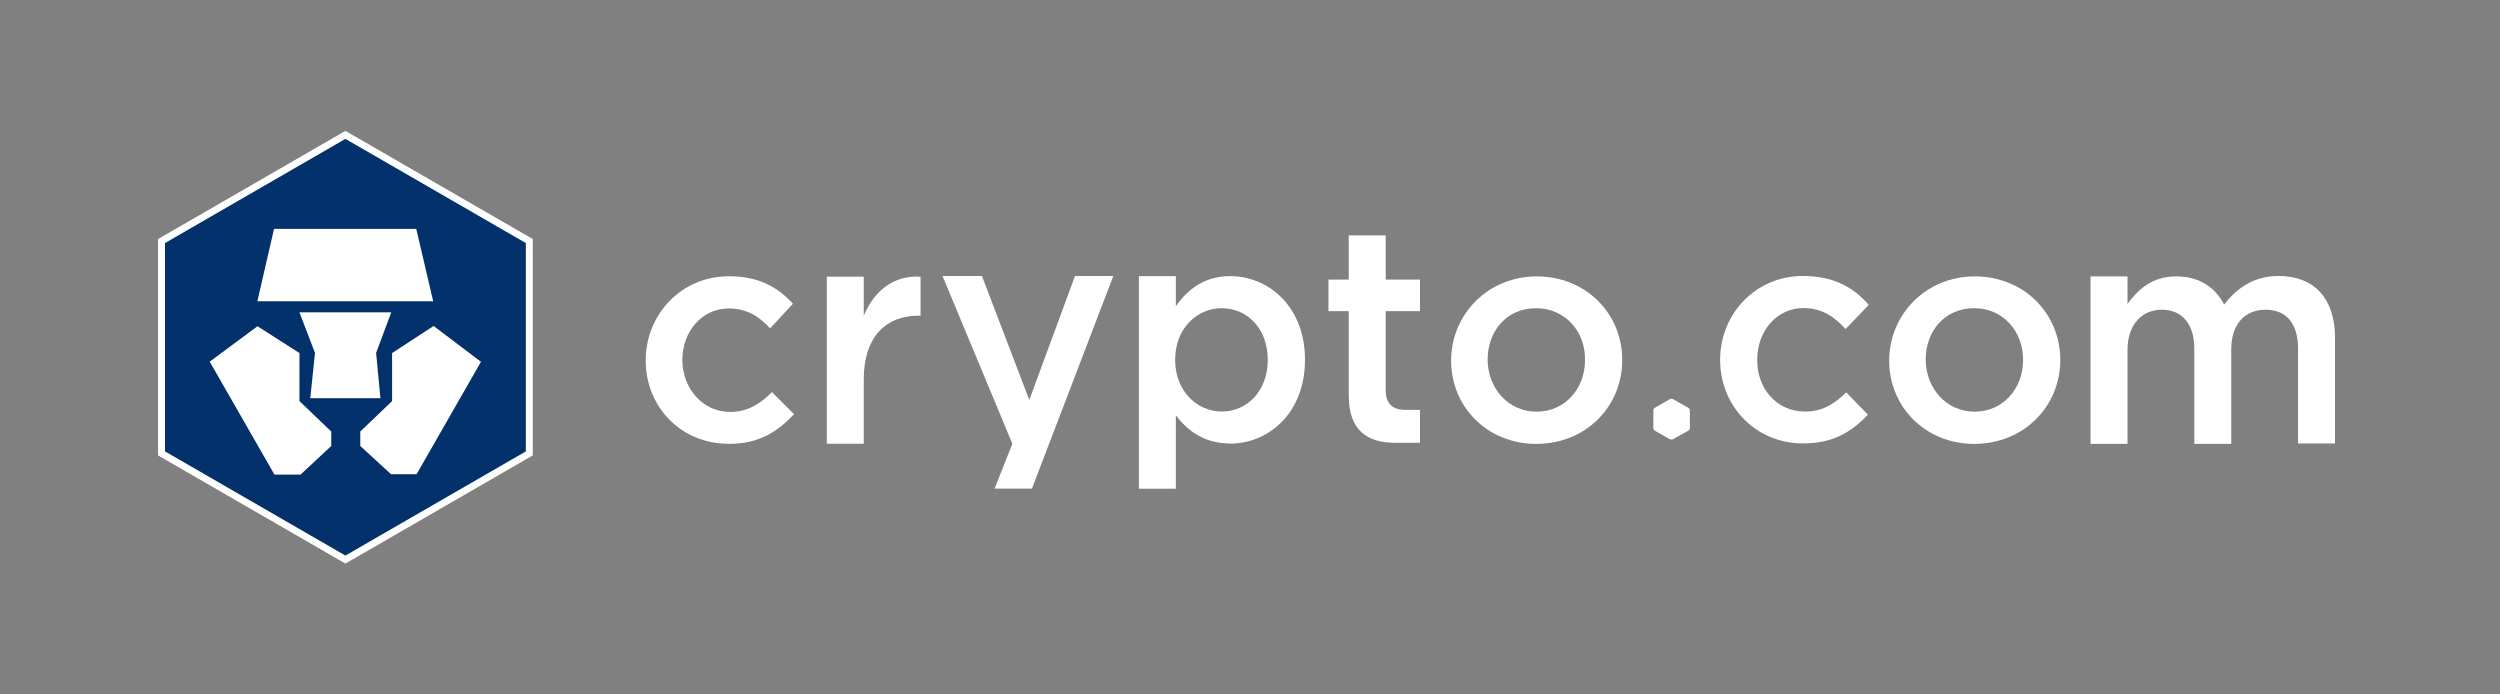 <?xml version="1.0" encoding="UTF-8"?><svg id="Layer_1" xmlns="http://www.w3.org/2000/svg" viewBox="0 0 180 50"><rect x="0" y="0" width="180" height="50" fill="#808080" stroke="none"/><defs><style>.cls-1{fill:#03316c;}.cls-2,.cls-3{fill:#fff;}.cls-3{stroke:#fff;stroke-miterlimit:10;}</style></defs><path class="cls-3" d="m24.87,10l-12.99,7.5v15l12.99,7.5,12.99-7.5v-15l-12.99-7.5Zm0,0l-12.99,7.5v15l12.99,7.5,12.99-7.5v-15l-12.99-7.5Z"/><path class="cls-1" d="m30,34.14h-1.85l-2.21-2.03v-1.04l2.29-2.19v-3.46l2.99-1.95,3.41,2.58-4.64,8.1Zm-7.66-5.47l.34-3.26-1.12-2.92h6.61l-1.09,2.92.31,3.26h-5.05Zm1.51,3.44l-2.21,2.06h-1.88l-4.66-8.13,3.44-2.55,3.02,1.93v3.46l2.29,2.19s0,1.04,0,1.04Zm-4.11-15.63h10.23l1.22,5.21h-12.66l1.2-5.21Zm5.13-6.48l-12.99,7.5v15l12.99,7.5,12.99-7.5v-15l-12.99-7.5Z"/><path class="cls-2" d="m52.45,31.95c-3.44,0-5.96-2.68-5.96-5.99s2.55-6.07,5.99-6.07c2.19,0,3.54.81,4.61,1.98l-1.64,1.77c-.81-.86-1.67-1.43-2.99-1.43-1.93,0-3.33,1.67-3.33,3.7s1.43,3.75,3.46,3.75c1.25,0,2.16-.6,2.99-1.43l1.59,1.59c-1.15,1.22-2.47,2.14-4.71,2.14"/><path class="cls-2" d="m62.19,31.95h-2.66v-12.03h2.66v2.81c.73-1.72,2.06-2.92,4.09-2.81v2.81h-.16c-2.32,0-3.93,1.51-3.93,4.58v4.64h0Z"/><polygon class="cls-2" points="80.16 19.87 74.3 35.18 71.61 35.18 72.89 31.95 67.86 19.87 70.7 19.87 74.11 28.8 77.4 19.87 80.16 19.87"/><path class="cls-2" d="m87.97,22.19c-1.8,0-3.36,1.46-3.36,3.72s1.59,3.72,3.36,3.72,3.31-1.43,3.31-3.72-1.51-3.72-3.31-3.72m.6,9.74c-1.9,0-3.1-.96-3.91-2.03v5.29h-2.66v-15.31h2.66v2.16c.86-1.2,2.06-2.16,3.91-2.16,2.73,0,5.39,2.16,5.39,6.02,0,3.85-2.63,6.04-5.39,6.04"/><path class="cls-2" d="m99.77,22.4v5.68c0,1.02.52,1.43,1.43,1.43h1.04v2.37h-1.82c-1.93,0-3.31-.86-3.31-3.39v-6.09h-1.46v-2.27h1.46v-3.18h2.66v3.18h2.47v2.27h-2.47Z"/><path class="cls-2" d="m110.6,22.19c-2.14,0-3.49,1.67-3.49,3.7s1.46,3.75,3.52,3.75,3.49-1.67,3.49-3.7c.05-2.06-1.43-3.75-3.52-3.75m0,9.77c-3.52,0-6.12-2.68-6.12-5.99s2.63-6.07,6.17-6.07,6.15,2.68,6.15,6.02-2.6,6.04-6.2,6.04"/><path class="cls-2" d="m142.14,22.19c-2.14,0-3.49,1.67-3.49,3.7s1.46,3.75,3.52,3.75,3.49-1.67,3.49-3.7c.03-2.06-1.43-3.75-3.52-3.75m0,9.77c-3.52,0-6.12-2.68-6.12-5.99s2.63-6.07,6.17-6.07,6.15,2.68,6.15,6.02-2.63,6.04-6.2,6.04"/><path class="cls-2" d="m164.06,19.87c2.53,0,4.06,1.59,4.06,4.43v7.63h-2.66v-6.82c0-1.85-.86-2.81-2.34-2.81s-2.47,1.02-2.47,2.86v6.8h-2.66v-6.85c0-1.8-.89-2.81-2.34-2.81s-2.47,1.09-2.47,2.89v6.77h-2.66v-12.06h2.66v1.98c.76-1.02,1.74-1.98,3.52-1.98,1.67,0,2.81.81,3.44,2.03.96-1.25,2.19-2.06,3.93-2.06"/><polygon class="cls-2" points="121.67 29.51 121.67 30.86 121.59 30.99 120.42 31.64 120.26 31.64 119.11 30.99 119.04 30.86 119.04 29.51 119.11 29.38 120.26 28.72 120.42 28.72 121.59 29.38 121.67 29.51"/><path class="cls-2" d="m129.71,31.93c-3.44-.08-5.91-2.81-5.86-6.12s2.66-6.02,6.12-5.94c2.19.05,3.54.89,4.58,2.08l-1.67,1.74c-.78-.86-1.64-1.48-2.97-1.51-1.93-.03-3.36,1.59-3.39,3.65-.05,2.08,1.35,3.78,3.39,3.8,1.25.03,2.19-.55,3.02-1.38l1.56,1.61c-1.17,1.22-2.53,2.11-4.79,2.06"/></svg>